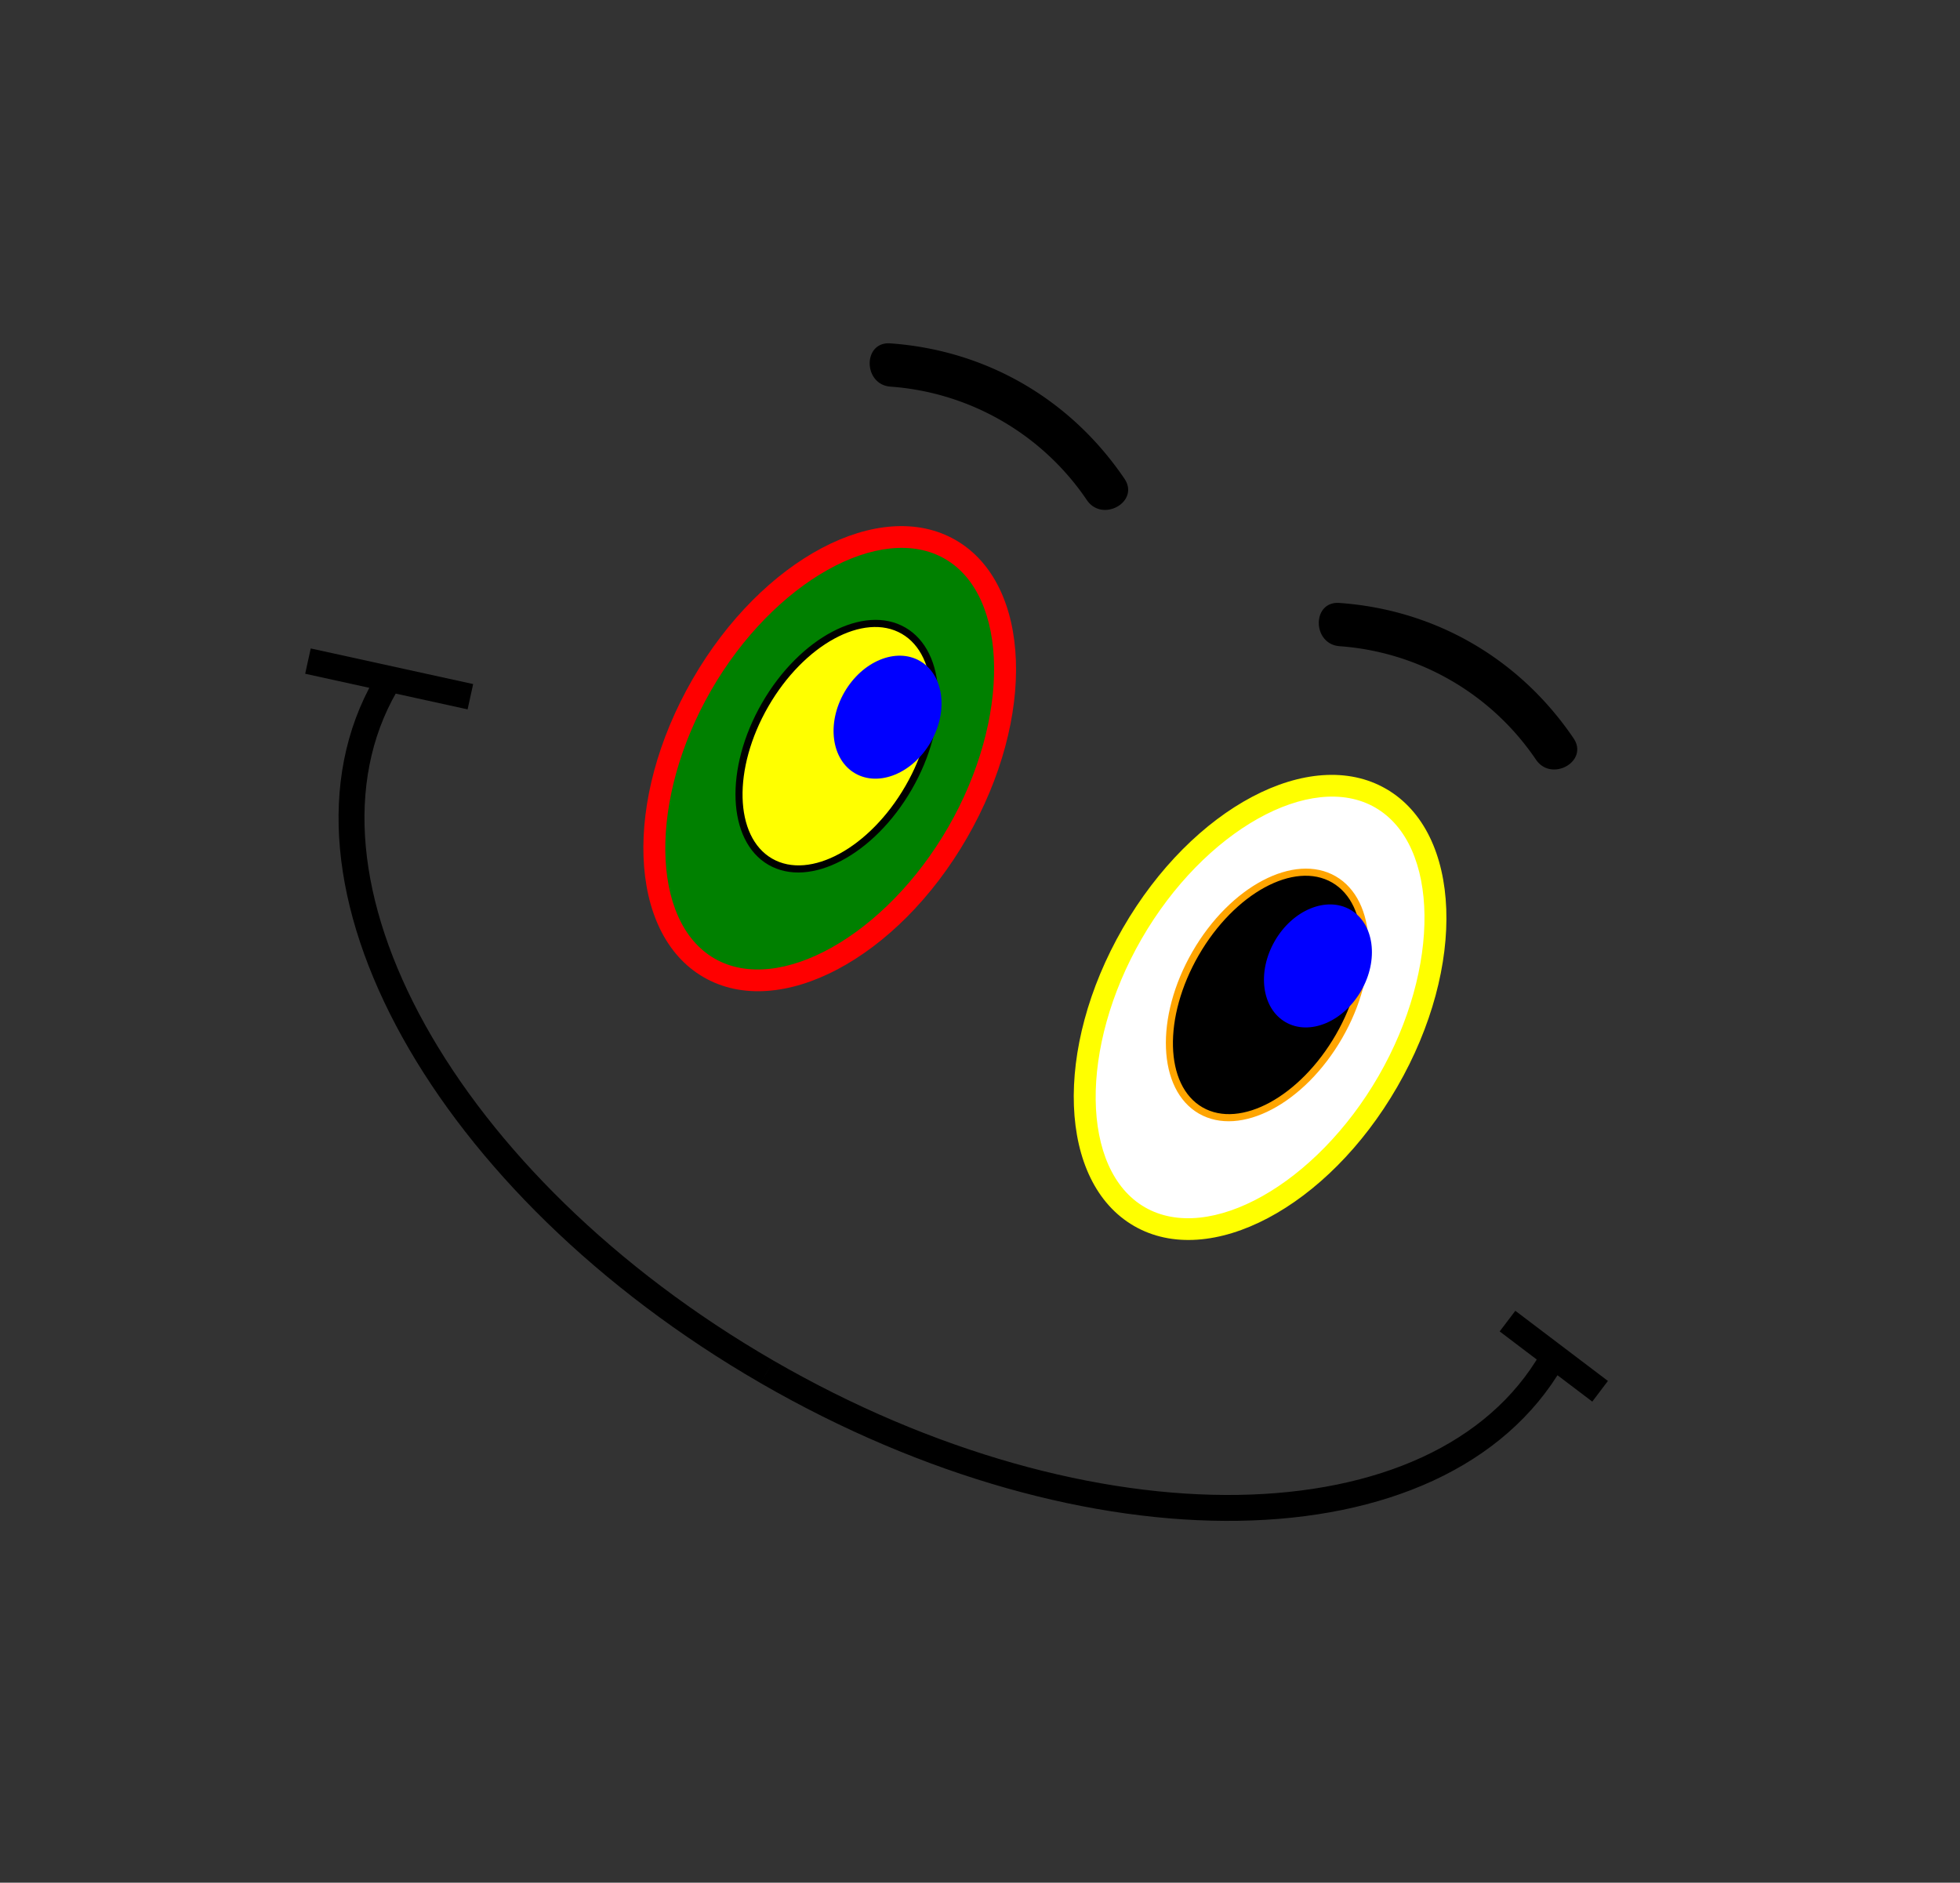 <svg xmlns="http://www.w3.org/2000/svg" width="127" height="122" fill="none"><rect width="100%" height="100%" fill="#333333" stroke="none"/><g clip-path="url(#a)">
<path fill="green" d="M45.944 62.719c4.576 2.645 11.785-1.28 16.103-8.766 4.317-7.487 4.107-15.7-.469-18.345-4.576-2.645-11.785 1.28-16.103 8.766-4.317 7.487-4.107 15.7.47 18.345Z"/>
<path fill="red" d="M61.228 36.215c4.163 2.406 4.26 10.367.212 17.387s-10.983 10.916-15.146 8.51c-4.163-2.407-4.26-10.367-.212-17.387s10.987-10.914 15.146-8.51Zm.7-1.214c-4.91-2.838-12.548 1.201-17.059 9.023-4.51 7.822-4.186 16.463.725 19.302 4.91 2.838 12.548-1.201 17.059-9.023 4.51-7.822 4.19-16.461-.725-19.302Z"/>
<path fill="#fff" d="M73.83 78.838c4.577 2.645 11.786-1.28 16.103-8.766 4.318-7.486 4.108-15.7-.468-18.344-4.576-2.645-11.786 1.28-16.103 8.766-4.317 7.486-4.107 15.7.469 18.344Z"/>
<path fill="yellow" d="M89.115 52.335c4.163 2.406 4.261 10.366.213 17.387-4.049 7.02-10.984 10.916-15.147 8.51-4.163-2.407-4.26-10.367-.212-17.388 4.048-7.02 10.987-10.913 15.146-8.51Zm.7-1.214c-4.91-2.839-12.548 1.2-17.059 9.023-4.51 7.821-4.186 16.463.725 19.301 4.911 2.839 12.549-1.2 17.059-9.022 4.51-7.822 4.19-16.462-.725-19.302ZM49.91 55.84c2.568 1.484 6.582-.665 8.966-4.8 2.384-4.133 2.236-8.688-.331-10.172-2.568-1.483-6.581.665-8.965 4.8-2.384 4.134-2.236 8.688.33 10.172Z"/>
<path fill="#000" d="M58.428 41.07c2.454 1.419 2.563 5.836.246 9.854-2.317 4.018-6.193 6.132-8.646 4.714-2.453-1.419-2.563-5.836-.246-9.854 2.317-4.018 6.197-6.13 8.646-4.713Zm.234-.404c-2.68-1.549-6.836.64-9.284 4.885-2.448 4.244-2.263 8.942.416 10.491 2.68 1.549 6.836-.64 9.284-4.885 2.448-4.244 2.263-8.942-.416-10.491ZM77.799 71.96c2.567 1.483 6.58-.665 8.964-4.8 2.384-4.134 2.236-8.688-.33-10.172-2.568-1.484-6.582.665-8.966 4.799-2.384 4.134-2.236 8.689.332 10.172Z"/>
<path fill="orange" d="M86.316 57.19c2.453 1.418 2.562 5.836.245 9.853-2.317 4.018-6.193 6.132-8.646 4.714-2.453-1.418-2.563-5.835-.246-9.853 2.318-4.018 6.197-6.13 8.647-4.714Zm.233-.404c-2.68-1.55-6.836.64-9.284 4.884-2.448 4.245-2.263 8.943.417 10.492 2.68 1.549 6.835-.64 9.283-4.885 2.448-4.245 2.263-8.943-.416-10.491Z"/>
<path fill="blue" d="M55.41 50.116c1.545.893 3.737-.013 4.897-2.025 1.16-2.011.848-4.365-.697-5.258-1.544-.893-3.737.014-4.897 2.025-1.16 2.011-.848 4.366.697 5.258ZM83.297 66.236c1.545.893 3.737-.014 4.897-2.025 1.16-2.012.848-4.366-.696-5.259-1.545-.892-3.738.014-4.897 2.025-1.16 2.012-.848 4.366.696 5.259Z"/>
<path fill="#000" d="M57.705 25.055a16.822 16.822 0 0 1 12.72 7.352c1.008 1.484 3.447.105 2.433-1.388-3.499-5.157-8.952-8.325-15.169-8.768-1.794-.13-1.775 2.676.016 2.804ZM86.805 41.875a16.822 16.822 0 0 1 12.72 7.352c1.008 1.484 3.447.105 2.433-1.388-3.499-5.156-8.952-8.325-15.169-8.767-1.794-.131-1.774 2.675.016 2.803Z"/>
<path stroke="#000" stroke-miterlimit="10" stroke-width="1.679" d="M49.706 88.901C28.834 76.838 17.766 56.915 24.983 44.4M100.564 88.085c-7.218 12.516-29.986 12.881-50.857.817M19.954 42.84l10.525 2.308M97.68 85.61l6 4.547"/></g><defs><clipPath id="a"><path fill="#fff" d="m39.13.545 87.84 52.189-38.584 68.771L.546 69.317z"/></clipPath></defs></svg>